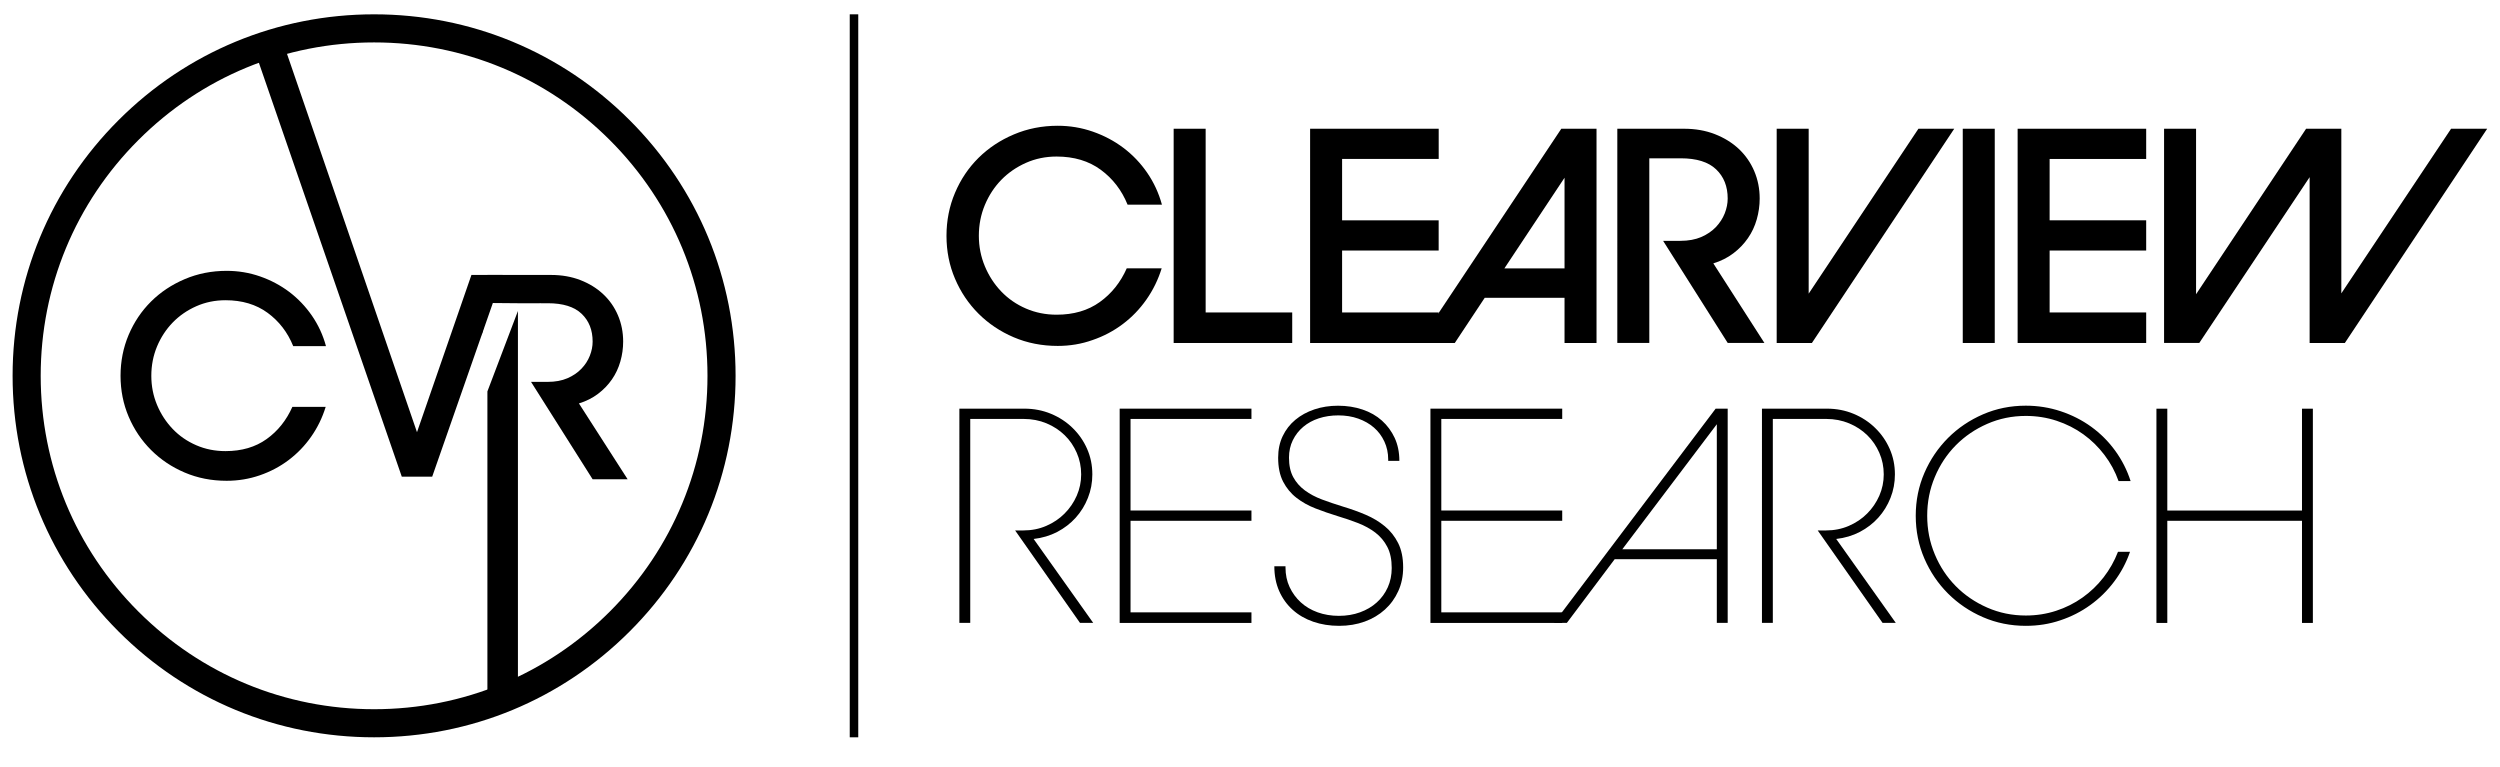 <?xml version="1.0" encoding="utf-8"?>
<!-- Generator: Adobe Illustrator 23.0.3, SVG Export Plug-In . SVG Version: 6.00 Build 0)  -->
<svg version="1.1" id="Layer_1" xmlns="http://www.w3.org/2000/svg" xmlns:xlink="http://www.w3.org/1999/xlink" x="0px" y="0px"
	 viewBox="0 0 680.65 208.87" style="enable-background:new 0 0 680.65 208.87;" xml:space="preserve">
<g>
	<g>
		<g>
			<path d="M47.03,87.8c1.8-1.85,3.94-3.33,6.4-4.42c2.46-1.09,5.12-1.64,7.96-1.64c4.52,0,8.34,1.14,11.47,3.43
				c3.12,2.29,5.45,5.31,6.97,9.07h8.92c-0.81-3-2.08-5.75-3.81-8.27c-1.73-2.51-3.79-4.67-6.17-6.48c-2.39-1.8-5.04-3.21-7.96-4.23
				c-2.92-1.02-5.96-1.52-9.11-1.52c-4.06,0-7.86,0.75-11.39,2.25c-3.53,1.5-6.59,3.53-9.18,6.1c-2.59,2.57-4.62,5.59-6.1,9.07
				c-1.47,3.48-2.21,7.2-2.21,11.16c0,3.96,0.74,7.67,2.21,11.13c1.47,3.46,3.51,6.48,6.1,9.07c2.59,2.59,5.64,4.64,9.14,6.13
				c3.51,1.5,7.32,2.25,11.43,2.25c3.15,0,6.16-0.5,9.03-1.49c2.87-0.99,5.49-2.37,7.85-4.15c2.36-1.78,4.41-3.9,6.13-6.36
				c1.73-2.46,3.05-5.17,3.96-8.12h-9.07c-1.63,3.66-3.96,6.58-7.01,8.76c-3.05,2.19-6.78,3.28-11.2,3.28c-2.85,0-5.5-0.53-7.96-1.6
				c-2.47-1.07-4.6-2.54-6.4-4.42c-1.8-1.88-3.23-4.06-4.27-6.55c-1.04-2.49-1.56-5.13-1.56-7.93c0-2.84,0.52-5.51,1.56-8
				C43.8,91.83,45.23,89.66,47.03,87.8z"/>
		</g>
		<g>
			<path d="M133.34,82.5l0.85,0l6.82,0.06h5.84l0.45-0.01l0,0.01h1.86c4.11,0,7.18,0.95,9.18,2.86c2.01,1.91,3.01,4.43,3.01,7.58
				c0,1.27-0.25,2.55-0.76,3.85c-0.51,1.3-1.27,2.48-2.29,3.54c-1.02,1.07-2.29,1.93-3.81,2.59c-1.52,0.66-3.33,0.99-5.41,0.99h-4.5
				l16.77,26.52h9.53l-13.26-20.65c1.98-0.61,3.72-1.49,5.22-2.63c1.5-1.14,2.76-2.45,3.77-3.92c1.02-1.47,1.78-3.1,2.29-4.88
				c0.51-1.78,0.76-3.58,0.76-5.41c0-2.54-0.47-4.92-1.41-7.13c-0.94-2.21-2.27-4.13-4-5.75c-1.73-1.63-3.8-2.91-6.21-3.85
				c-2.41-0.94-5.09-1.41-8.04-1.41h-7.9h-9.3h-0.1l-0.02,0.18l-1.59,16.39L133.34,82.5z"/>
		</g>
		<g>
			<path d="M141.01,187.01V84.67l-8.31,21.9v84.29c0.6-0.24,3.55,1.46,4.15,1.21C139.08,191.12,138.9,188.14,141.01,187.01z"/>
		</g>
		<g>
			<path d="M68.57,11.55h8.5l36.46,106.12l14.82-42.81h8.5l-19.18,54.92h-8.28L68.57,11.55z"/>
		</g>
	</g>
	<g>
		<g>
			<path d="M101.85,200.74c-26.29,0-51.01-10.24-69.59-28.83c-18.59-18.59-28.83-43.31-28.83-69.59s10.24-51.01,28.83-69.59
				C50.84,14.14,75.56,3.9,101.85,3.9s51.01,10.24,69.59,28.83c18.59,18.59,28.83,43.31,28.83,69.59s-10.24,51.01-28.83,69.59
				C152.85,190.5,128.14,200.74,101.85,200.74z M101.85,11.55c-24.25,0-47.04,9.44-64.18,26.59
				c-17.14,17.14-26.59,39.94-26.59,64.18s9.44,47.04,26.59,64.18c17.14,17.14,39.94,26.59,64.18,26.59
				c24.25,0,47.04-9.44,64.18-26.59c17.14-17.14,26.59-39.94,26.59-64.18s-9.44-47.04-26.59-64.18
				C148.89,20.99,126.09,11.55,101.85,11.55z"/>
		</g>
	</g>
	<path d="M287.98,94.18c-4.31,0-8.31-0.79-11.99-2.36c-3.68-1.57-6.87-3.72-9.59-6.43c-2.72-2.72-4.85-5.89-6.39-9.51
		c-1.55-3.62-2.32-7.51-2.32-11.67s0.77-8.06,2.32-11.71c1.54-3.65,3.68-6.82,6.39-9.51c2.72-2.69,5.92-4.82,9.63-6.39
		c3.7-1.57,7.68-2.36,11.95-2.36c3.3,0,6.48,0.53,9.55,1.6c3.06,1.07,5.85,2.54,8.35,4.43c2.5,1.89,4.66,4.15,6.47,6.79
		c1.81,2.64,3.14,5.53,4,8.67H307c-1.6-3.94-4.04-7.11-7.31-9.51s-7.28-3.6-12.02-3.6c-2.98,0-5.77,0.57-8.35,1.72
		c-2.58,1.15-4.82,2.69-6.71,4.63c-1.89,1.95-3.38,4.22-4.47,6.83c-1.09,2.61-1.64,5.41-1.64,8.39c0,2.93,0.55,5.7,1.64,8.31
		c1.09,2.61,2.58,4.9,4.47,6.87c1.89,1.97,4.13,3.52,6.71,4.63c2.58,1.12,5.37,1.68,8.35,1.68c4.63,0,8.55-1.14,11.75-3.44
		c3.2-2.29,5.65-5.35,7.35-9.19h9.51c-0.96,3.09-2.35,5.93-4.16,8.51c-1.81,2.58-3.95,4.81-6.43,6.67
		c-2.48,1.87-5.22,3.32-8.23,4.35C294.44,93.66,291.28,94.18,287.98,94.18z"/>
	<path d="M319.54,35.05h8.71v50.02h23.57v8.31h-32.28V35.05z"/>
	<path d="M356.7,35.05h35v8.23H365.4v16.7h26.29v8.23H365.4v16.86h26.29v8.31h-35V35.05z"/>
	<path d="M425.08,35.05h9.59v58.33h-8.71v-12.3h-21.73l-8.15,12.3h-9.83L425.08,35.05z M425.96,73.08V48.39l-16.38,24.69H425.96z"/>
	<path d="M440.34,35.05h18.14c3.09,0,5.9,0.49,8.43,1.48c2.53,0.99,4.7,2.33,6.51,4.03c1.81,1.71,3.21,3.72,4.19,6.03
		c0.99,2.32,1.48,4.81,1.48,7.47c0,1.92-0.27,3.81-0.8,5.67c-0.53,1.87-1.33,3.57-2.4,5.11c-1.07,1.55-2.38,2.92-3.95,4.11
		c-1.57,1.2-3.4,2.12-5.47,2.76l13.9,21.65h-9.99L452.8,65.57h4.71c2.18,0,4.08-0.35,5.67-1.04c1.6-0.69,2.93-1.6,4-2.72
		c1.06-1.12,1.86-2.36,2.4-3.72c0.53-1.36,0.8-2.7,0.8-4.04c0-3.3-1.05-5.95-3.16-7.95c-2.1-2-5.31-3-9.63-3h-8.55v50.26h-8.71
		V35.05z"/>
	<path d="M483.72,35.05h8.71v44.9l29.88-44.9h9.75l-38.75,58.33h-9.59V35.05z"/>
	<path d="M534.38,35.05h8.71v58.33h-8.71V35.05z"/>
	<path d="M549.32,35.05h35v8.23h-26.29v16.7h26.29v8.23h-26.29v16.86h26.29v8.31h-35V35.05z"/>
	<path d="M589.19,35.05h8.71v45.06l29.96-45.06h9.59v44.82l29.88-44.82h9.83l-38.75,58.33h-9.59V48.23l-30.04,45.14h-9.59V35.05z"/>
	<path d="M261.21,111.26h17.66c2.61,0,5.03,0.47,7.27,1.4c2.24,0.93,4.2,2.21,5.87,3.84c1.68,1.63,3,3.52,3.95,5.67
		c0.96,2.16,1.44,4.49,1.44,6.99c0,2.24-0.4,4.37-1.2,6.39c-0.8,2.03-1.91,3.82-3.32,5.39c-1.41,1.57-3.09,2.86-5.03,3.88
		c-1.95,1.01-4.09,1.65-6.43,1.92l16.22,22.85h-3.6l-17.66-25.17h2.24c2.24,0,4.32-0.41,6.23-1.24c1.92-0.83,3.58-1.94,4.99-3.36
		c1.41-1.41,2.52-3.04,3.32-4.87c0.8-1.84,1.2-3.77,1.2-5.79c0-2.08-0.4-4.04-1.2-5.87c-0.8-1.84-1.89-3.44-3.28-4.79
		c-1.39-1.36-3.04-2.44-4.95-3.24c-1.92-0.8-4-1.2-6.23-1.2h-14.54v55.53h-2.96V111.26z"/>
	<path d="M304.84,111.26h35.88v2.8H307.8v24.93h32.92v2.8H307.8v24.93h32.92v2.88h-35.88V111.26z"/>
	<path d="M364.61,170.39c-2.56,0-4.91-0.37-7.07-1.12c-2.16-0.75-4.02-1.82-5.59-3.24c-1.57-1.41-2.8-3.12-3.68-5.11
		c-0.88-2-1.32-4.25-1.32-6.75h3.04v0.32c0,1.97,0.37,3.76,1.12,5.35c0.75,1.6,1.76,2.98,3.04,4.15c1.28,1.17,2.81,2.08,4.59,2.72
		c1.78,0.64,3.72,0.96,5.79,0.96s4-0.32,5.75-0.96c1.76-0.64,3.28-1.53,4.55-2.68c1.28-1.14,2.28-2.52,3-4.11
		c0.72-1.6,1.08-3.36,1.08-5.27c0-2.29-0.4-4.21-1.2-5.75c-0.8-1.54-1.88-2.84-3.24-3.88c-1.36-1.04-2.93-1.9-4.71-2.6
		c-1.79-0.69-3.66-1.33-5.63-1.92c-2.08-0.64-4.07-1.33-5.99-2.08c-1.92-0.75-3.64-1.7-5.15-2.88c-1.52-1.17-2.73-2.64-3.64-4.39
		c-0.91-1.76-1.36-3.94-1.36-6.55c0-2.18,0.41-4.14,1.24-5.87c0.83-1.73,1.97-3.21,3.44-4.43c1.46-1.22,3.2-2.17,5.19-2.84
		c2-0.67,4.14-1,6.43-1c2.4,0,4.62,0.35,6.67,1.04c2.05,0.69,3.81,1.69,5.27,3c1.46,1.31,2.62,2.88,3.48,4.71
		c0.85,1.84,1.28,3.93,1.28,6.27h-3.04v-0.4c0-1.76-0.35-3.38-1.04-4.87c-0.69-1.49-1.64-2.76-2.84-3.8
		c-1.2-1.04-2.62-1.85-4.27-2.44c-1.65-0.59-3.46-0.88-5.43-0.88c-1.92,0-3.69,0.27-5.31,0.8c-1.63,0.53-3.04,1.31-4.24,2.32
		c-1.2,1.01-2.14,2.22-2.84,3.64c-0.69,1.41-1.04,3-1.04,4.75c0,2.13,0.39,3.9,1.16,5.31c0.77,1.41,1.82,2.61,3.16,3.6
		c1.33,0.99,2.89,1.81,4.67,2.48c1.78,0.67,3.72,1.32,5.79,1.96c2.13,0.64,4.17,1.37,6.11,2.2c1.94,0.83,3.68,1.87,5.19,3.12
		c1.52,1.25,2.73,2.78,3.64,4.59c0.91,1.81,1.36,4.02,1.36,6.63c0,2.34-0.44,4.49-1.32,6.43c-0.88,1.95-2.09,3.62-3.64,5.03
		c-1.55,1.41-3.38,2.5-5.51,3.28C369.43,170,367.11,170.39,364.61,170.39z"/>
	<path d="M389.45,111.26h35.88v2.8h-32.92v24.93h32.92v2.8h-32.92v24.93h32.92v2.88h-35.88V111.26z"/>
	<path d="M467.1,111.26h3.28v58.33h-2.96v-17.34h-27.81l-13.02,17.34h-3.52L467.1,111.26z M467.42,149.54V115.5l-25.73,34.04H467.42
		z"/>
	<path d="M479.72,111.26h17.66c2.61,0,5.03,0.47,7.27,1.4c2.24,0.93,4.2,2.21,5.87,3.84c1.68,1.63,3,3.52,3.95,5.67
		c0.96,2.16,1.44,4.49,1.44,6.99c0,2.24-0.4,4.37-1.2,6.39c-0.8,2.03-1.91,3.82-3.32,5.39c-1.41,1.57-3.09,2.86-5.03,3.88
		c-1.94,1.01-4.09,1.65-6.43,1.92l16.22,22.85h-3.6l-17.66-25.17h2.24c2.24,0,4.31-0.41,6.23-1.24c1.92-0.83,3.58-1.94,4.99-3.36
		c1.41-1.41,2.52-3.04,3.32-4.87c0.8-1.84,1.2-3.77,1.2-5.79c0-2.08-0.4-4.04-1.2-5.87c-0.8-1.84-1.89-3.44-3.28-4.79
		c-1.39-1.36-3.04-2.44-4.95-3.24c-1.92-0.8-4-1.2-6.23-1.2h-14.54v55.53h-2.96V111.26z"/>
	<path d="M551.55,170.39c-4.15,0-8.04-0.79-11.67-2.36c-3.62-1.57-6.79-3.72-9.51-6.43c-2.72-2.72-4.86-5.89-6.43-9.51
		c-1.57-3.62-2.36-7.51-2.36-11.67c0-4.15,0.79-8.04,2.36-11.67c1.57-3.62,3.72-6.79,6.43-9.51c2.72-2.72,5.89-4.86,9.51-6.43
		c3.62-1.57,7.51-2.36,11.67-2.36c3.3,0,6.47,0.51,9.51,1.52c3.04,1.01,5.81,2.42,8.31,4.23c2.5,1.81,4.67,3.98,6.51,6.51
		c1.84,2.53,3.24,5.29,4.2,8.27h-3.28c-0.91-2.56-2.18-4.93-3.84-7.11c-1.65-2.18-3.57-4.06-5.75-5.63
		c-2.18-1.57-4.61-2.8-7.27-3.68c-2.66-0.88-5.46-1.32-8.39-1.32c-3.73,0-7.23,0.72-10.51,2.16c-3.28,1.44-6.13,3.38-8.55,5.83
		c-2.42,2.45-4.33,5.33-5.71,8.63c-1.39,3.3-2.08,6.82-2.08,10.55c0,3.73,0.69,7.24,2.08,10.55c1.38,3.3,3.29,6.18,5.71,8.63
		c2.42,2.45,5.27,4.39,8.55,5.83c3.28,1.44,6.78,2.16,10.51,2.16c2.88,0,5.62-0.43,8.23-1.28c2.61-0.85,5.01-2.05,7.19-3.6
		c2.18-1.54,4.1-3.38,5.75-5.51c1.65-2.13,2.96-4.45,3.92-6.95h3.28c-1.01,2.93-2.45,5.63-4.32,8.11c-1.86,2.48-4.03,4.61-6.51,6.39
		c-2.48,1.79-5.19,3.17-8.15,4.15C557.98,169.9,554.85,170.39,551.55,170.39z"/>
	<path d="M626.74,141.79h-36.67v27.81h-2.96v-58.33h2.96v27.73h36.67v-27.73h2.96v58.33h-2.96V141.79z"/>
	<g>
		<rect x="231.35" y="3.9" width="2.32" height="196.84"/>
	</g>
</g>
</svg>
